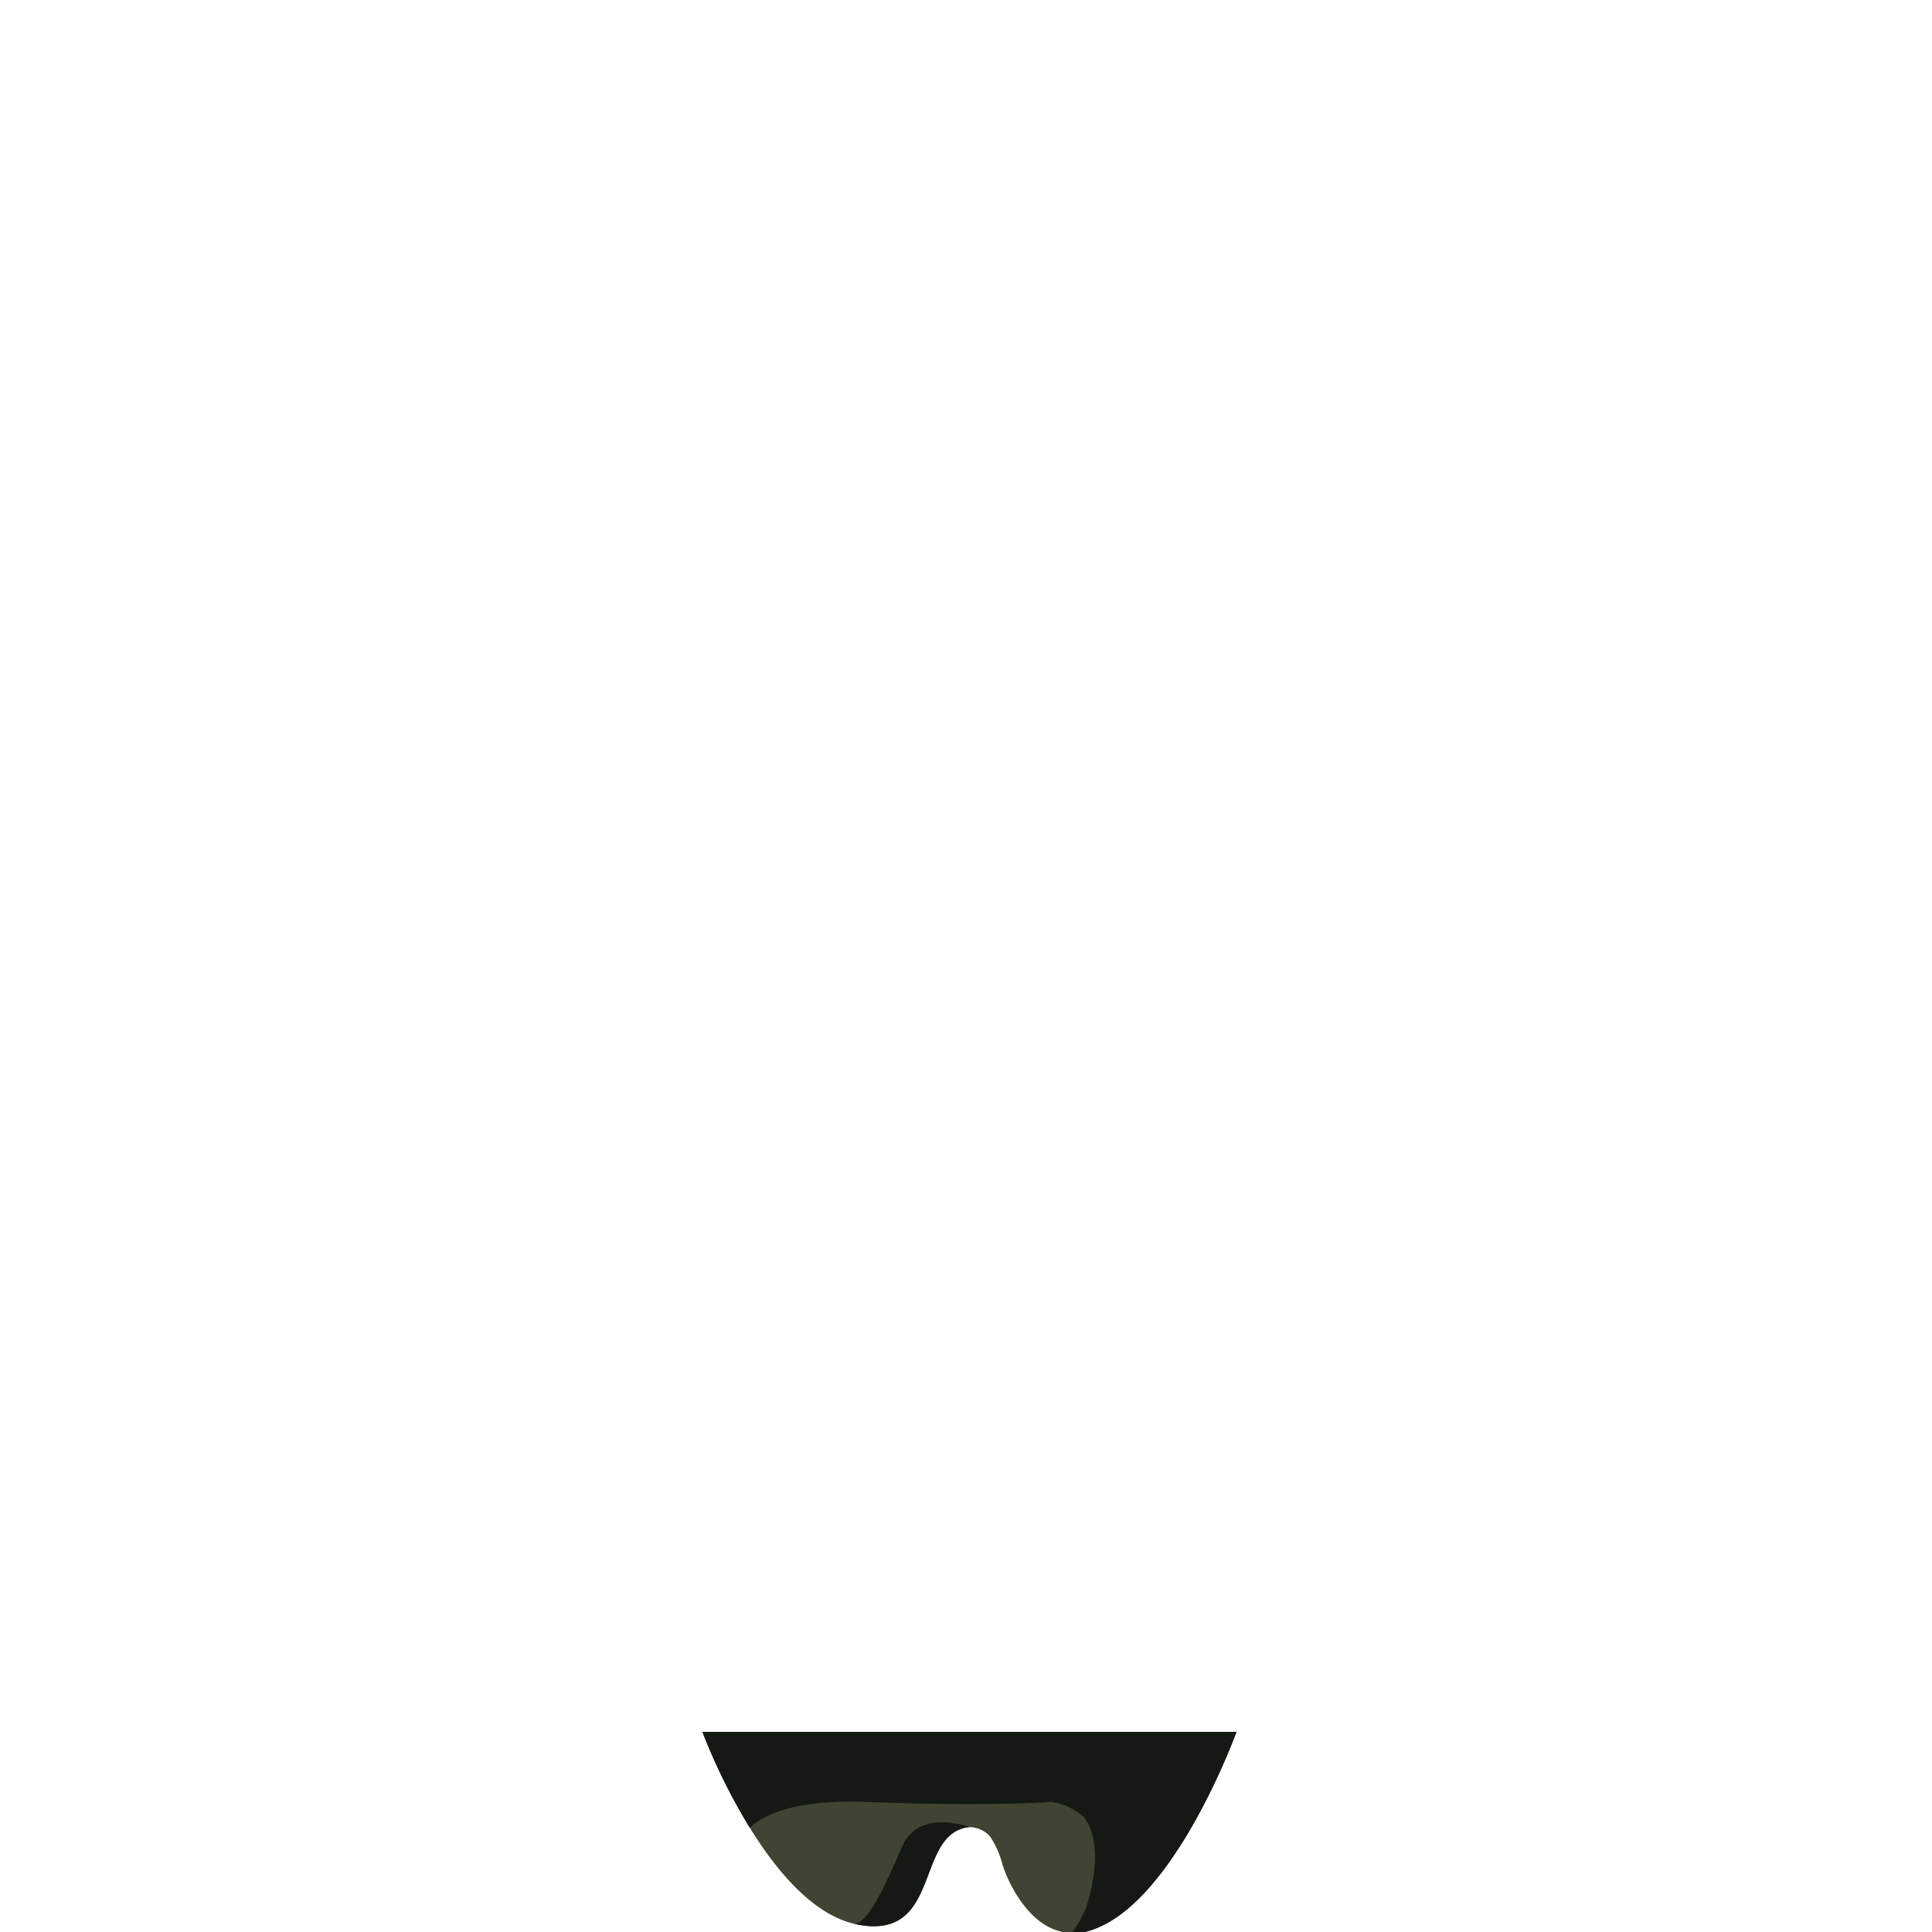 <svg id="Camada_1" data-name="Camada 1" xmlns="http://www.w3.org/2000/svg" viewBox="0 0 150 150"><defs><style>.cls-1{fill:#414432;}.cls-2{fill:#151913;}</style></defs><path class="cls-1" d="M96,134.46s-5.29,14.69-12.26,15.59h-.08l-.17,0h-.28a2.38,2.38,0,0,1-1-.13c-2.57-.68-4.13-4.14-4.43-5.36a8.78,8.78,0,0,0-.37-1h0a5.89,5.89,0,0,0-.56-1,2.19,2.19,0,0,0-1.58-.7c-4.27.44-2.09,8.74-8.58,7.59l-.35-.08c-3.25-.76-6.06-4.12-8.12-7.46a46.62,46.62,0,0,1-3.68-7.44Z"/><path class="cls-2" d="M75.26,141.85c-4.27.44-2.09,8.74-8.58,7.59l-.35-.08c1.1-.07,2.42-3,3.71-6S75.26,141.85,75.26,141.85Z"/><path class="cls-2" d="M96,134.46H54.53a46.62,46.62,0,0,0,3.68,7.44c1.22-1.1,3.76-2.19,9-2,8.11.32,12.84.11,14.42,0a4.94,4.94,0,0,1,2.47,1.12c.85,1.06,1.43,3.1.26,7a9.06,9.06,0,0,1-1.17,2.08h.28l.17,0h.08C90.69,149.14,96,134.46,96,134.46Z"/></svg>